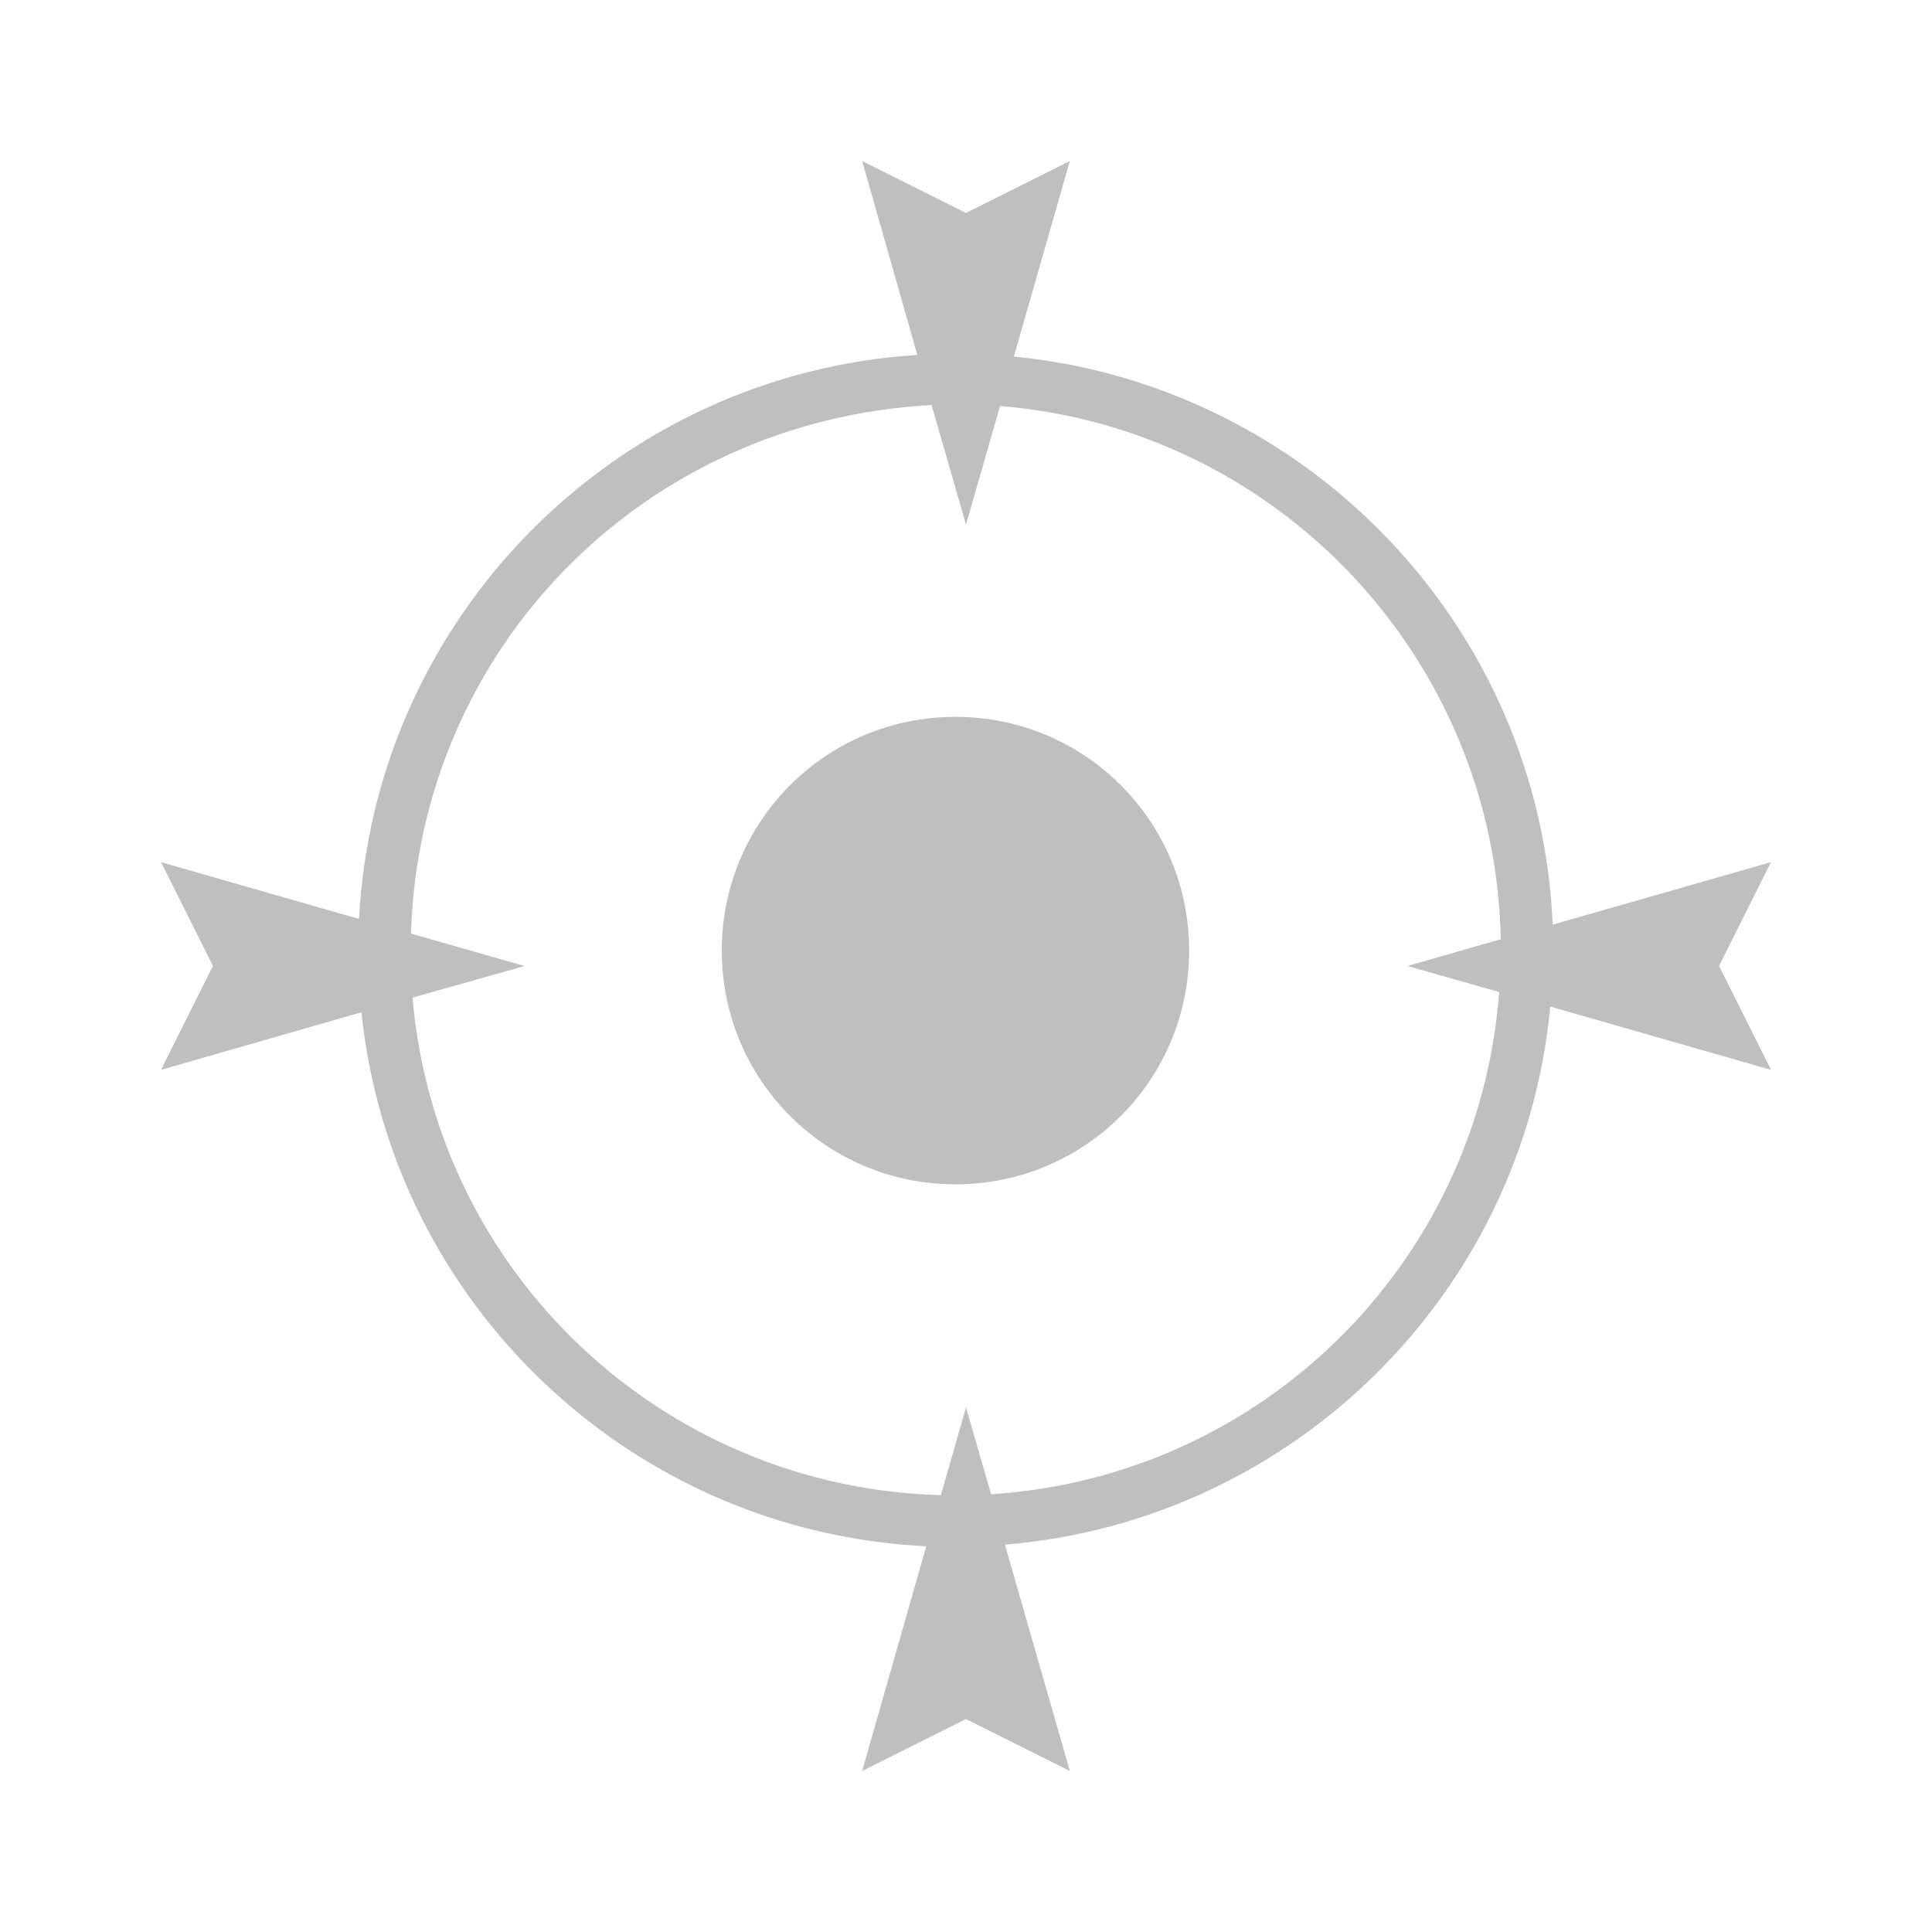 <svg width="24" height="24" viewBox="0 0 24 24" fill="none" xmlns="http://www.w3.org/2000/svg">
<path d="M10.71 2L11.395 4.409C7.651 4.646 4.656 7.66 4.46 11.415L2 10.71L2.645 12L2 13.29L4.49 12.575C4.863 16.189 7.836 19.032 11.506 19.208L10.71 22L12 21.355L13.29 22L12.484 19.188C16.06 18.894 18.924 16.068 19.258 12.504L22 13.29L21.355 12L22 10.71L19.288 11.486C19.13 7.784 16.243 4.786 12.595 4.429L13.29 2L12 2.645L10.71 2ZM11.572 5.032C11.697 5.466 11.862 6.035 12 6.516L12.423 5.044C15.864 5.322 18.573 8.172 18.643 11.667L17.484 12L18.623 12.323C18.373 15.683 15.682 18.347 12.312 18.562L12 17.484L11.688 18.573C8.223 18.48 5.414 15.804 5.125 12.393L6.516 12L5.105 11.597C5.212 8.065 7.98 5.224 11.572 5.032ZM11.869 8.905C13.476 8.905 14.772 10.201 14.772 11.808C14.772 13.416 13.476 14.712 11.869 14.712C10.262 14.712 8.966 13.416 8.966 11.808C8.966 10.201 10.262 8.905 11.869 8.905Z" fill="#BFBFBF"/>
</svg>

